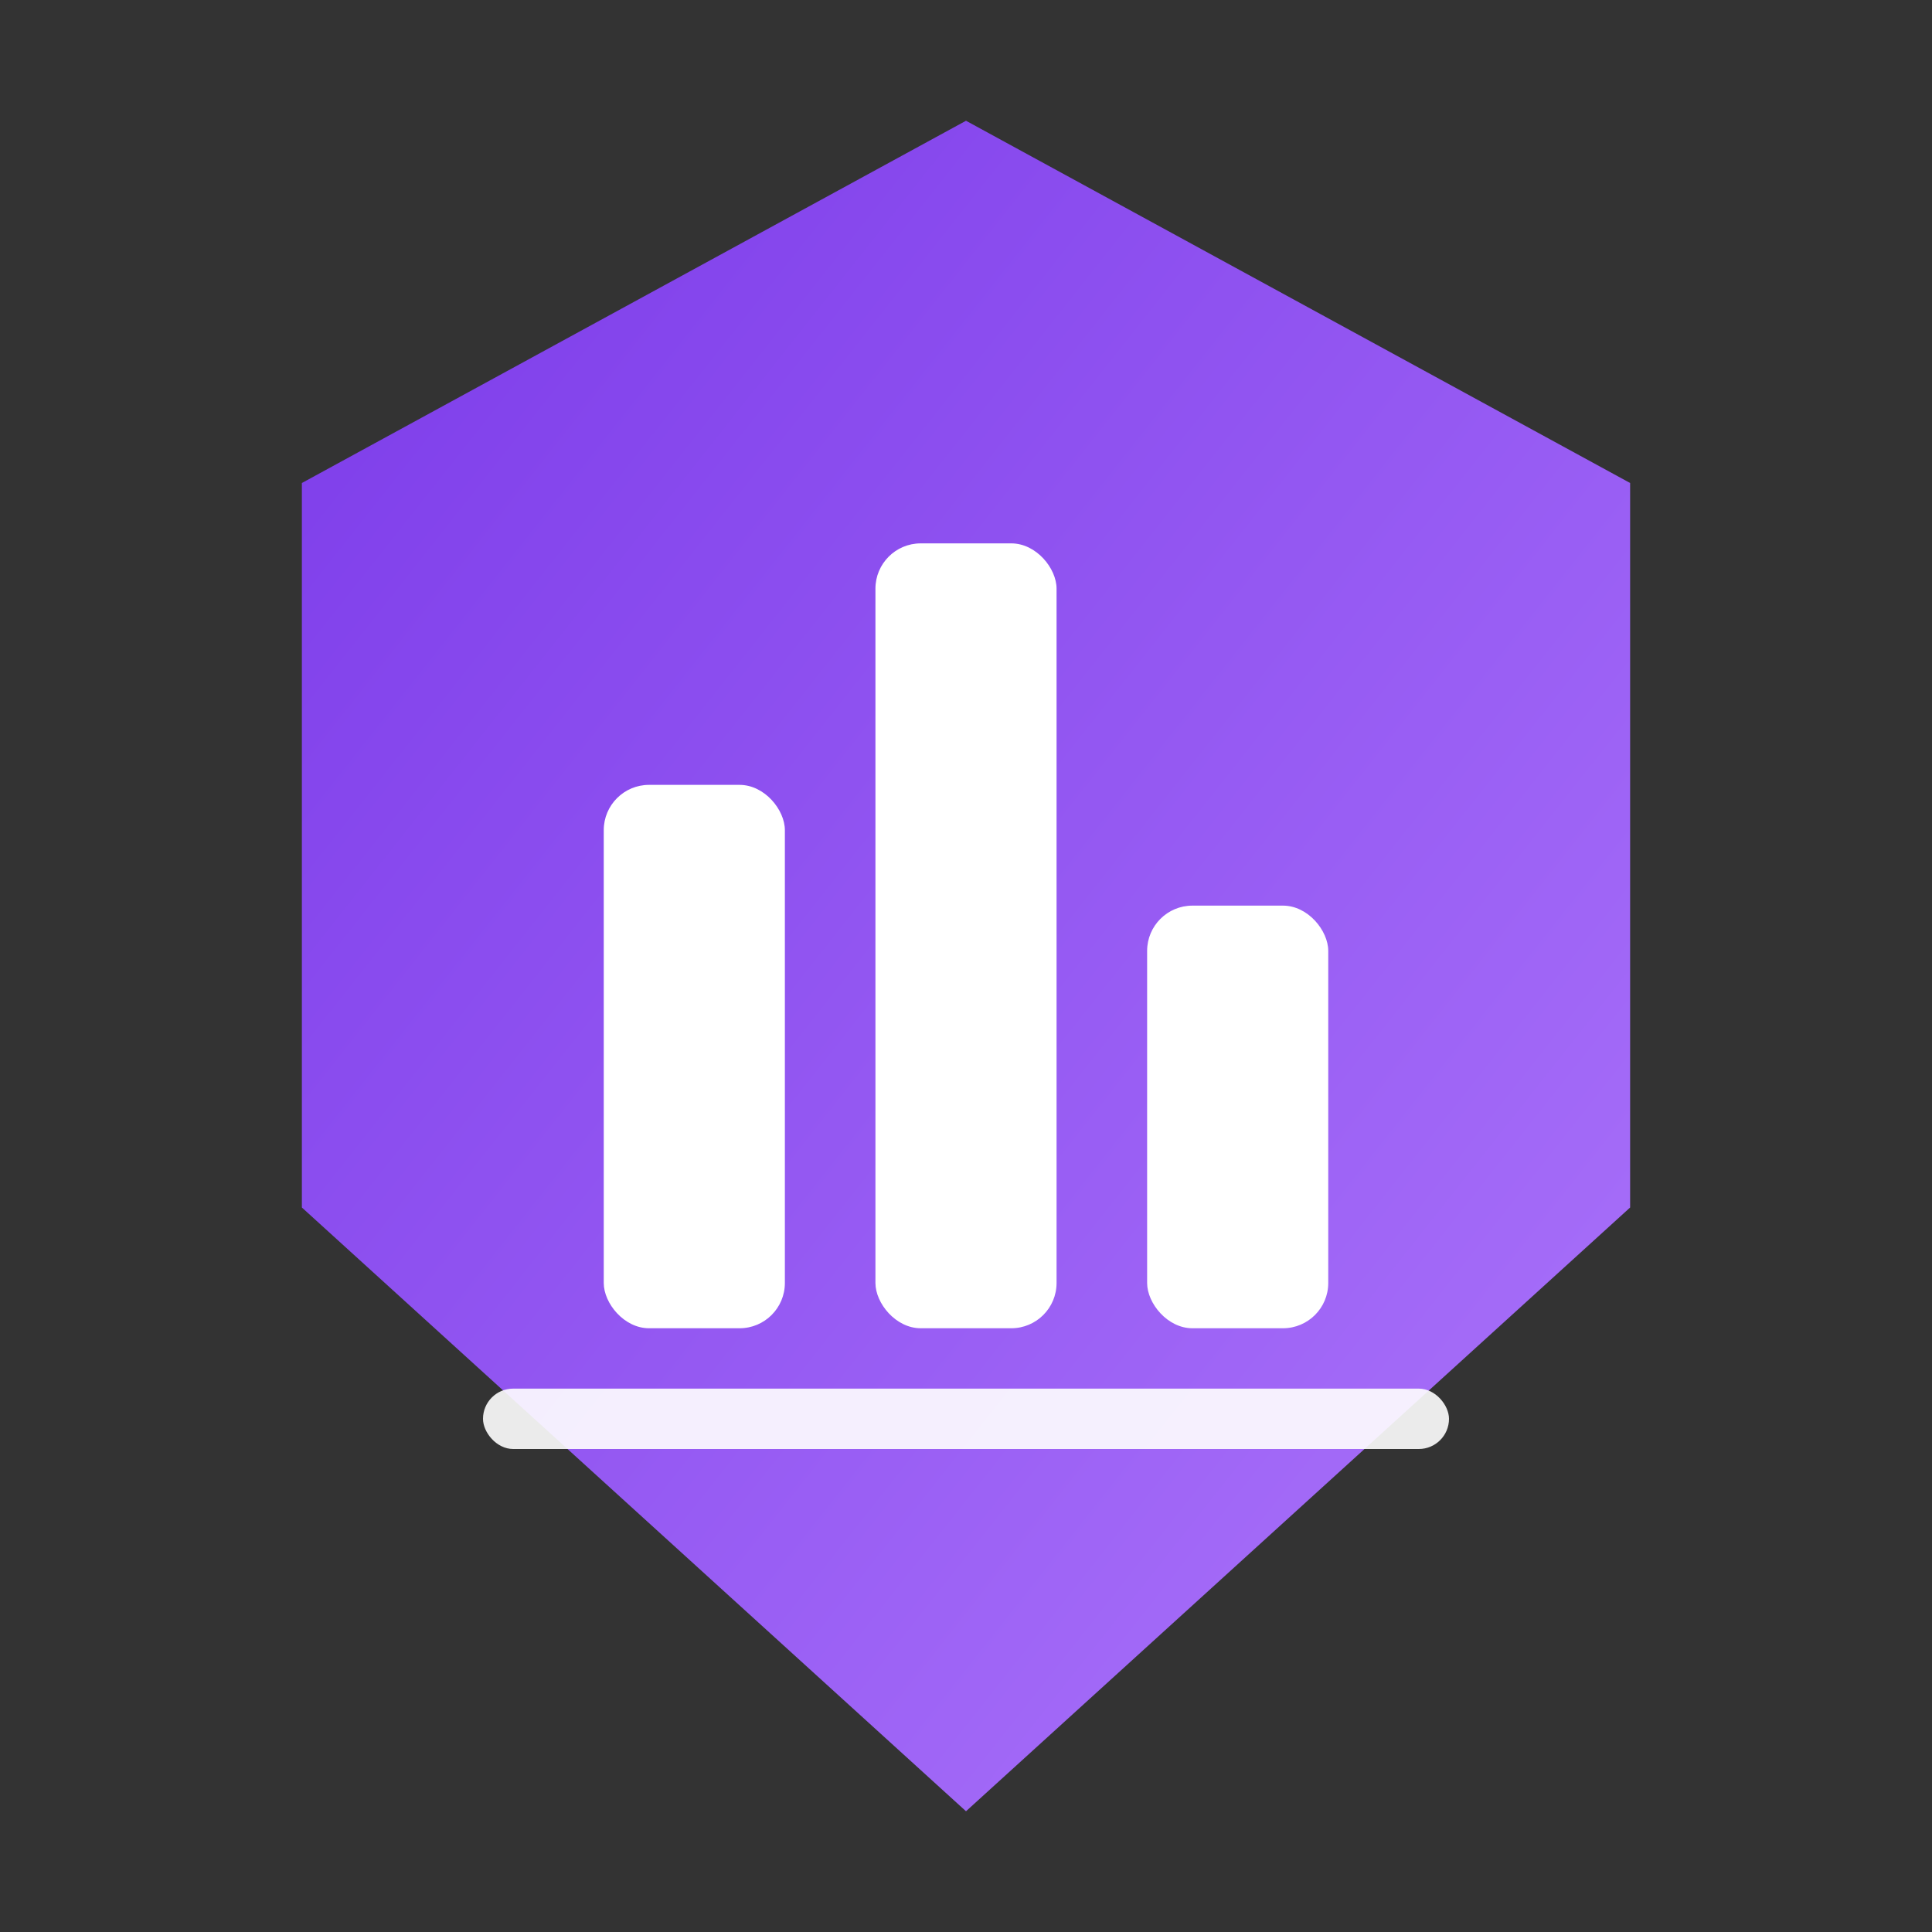 <?xml version="1.0" encoding="UTF-8"?>
<svg width="64" height="64" viewBox="0 0 64 64" xmlns="http://www.w3.org/2000/svg" role="img" aria-label="ИНСЕРВ">
  <rect x="0" y="0" width="64" height="64" fill="#333333" stroke="none"/>
  <defs>
    <linearGradient id="insrvGrad" x1="0%" y1="0%" x2="100%" y2="100%">
      <stop offset="0%" stop-color="#7b3ae9"/>
      <stop offset="100%" stop-color="#ad76fb"/>
    </linearGradient>
  </defs>
  <!-- Гексагон -->
  <polygon points="32,4 54,16 54,40 32,60 10,40 10,16" fill="url(#insrvGrad)"/>
  <!-- «Здания» -->
  <rect x="20" y="26" width="6" height="18" rx="1.5" fill="#FFFFFF"/>
  <rect x="29" y="18" width="6" height="26" rx="1.5" fill="#FFFFFF"/>
  <rect x="38" y="30" width="6" height="14" rx="1.5" fill="#FFFFFF"/>
  <rect x="16" y="46" width="32" height="2" rx="1" fill="#FFFFFF" opacity="0.9"/>
</svg>
